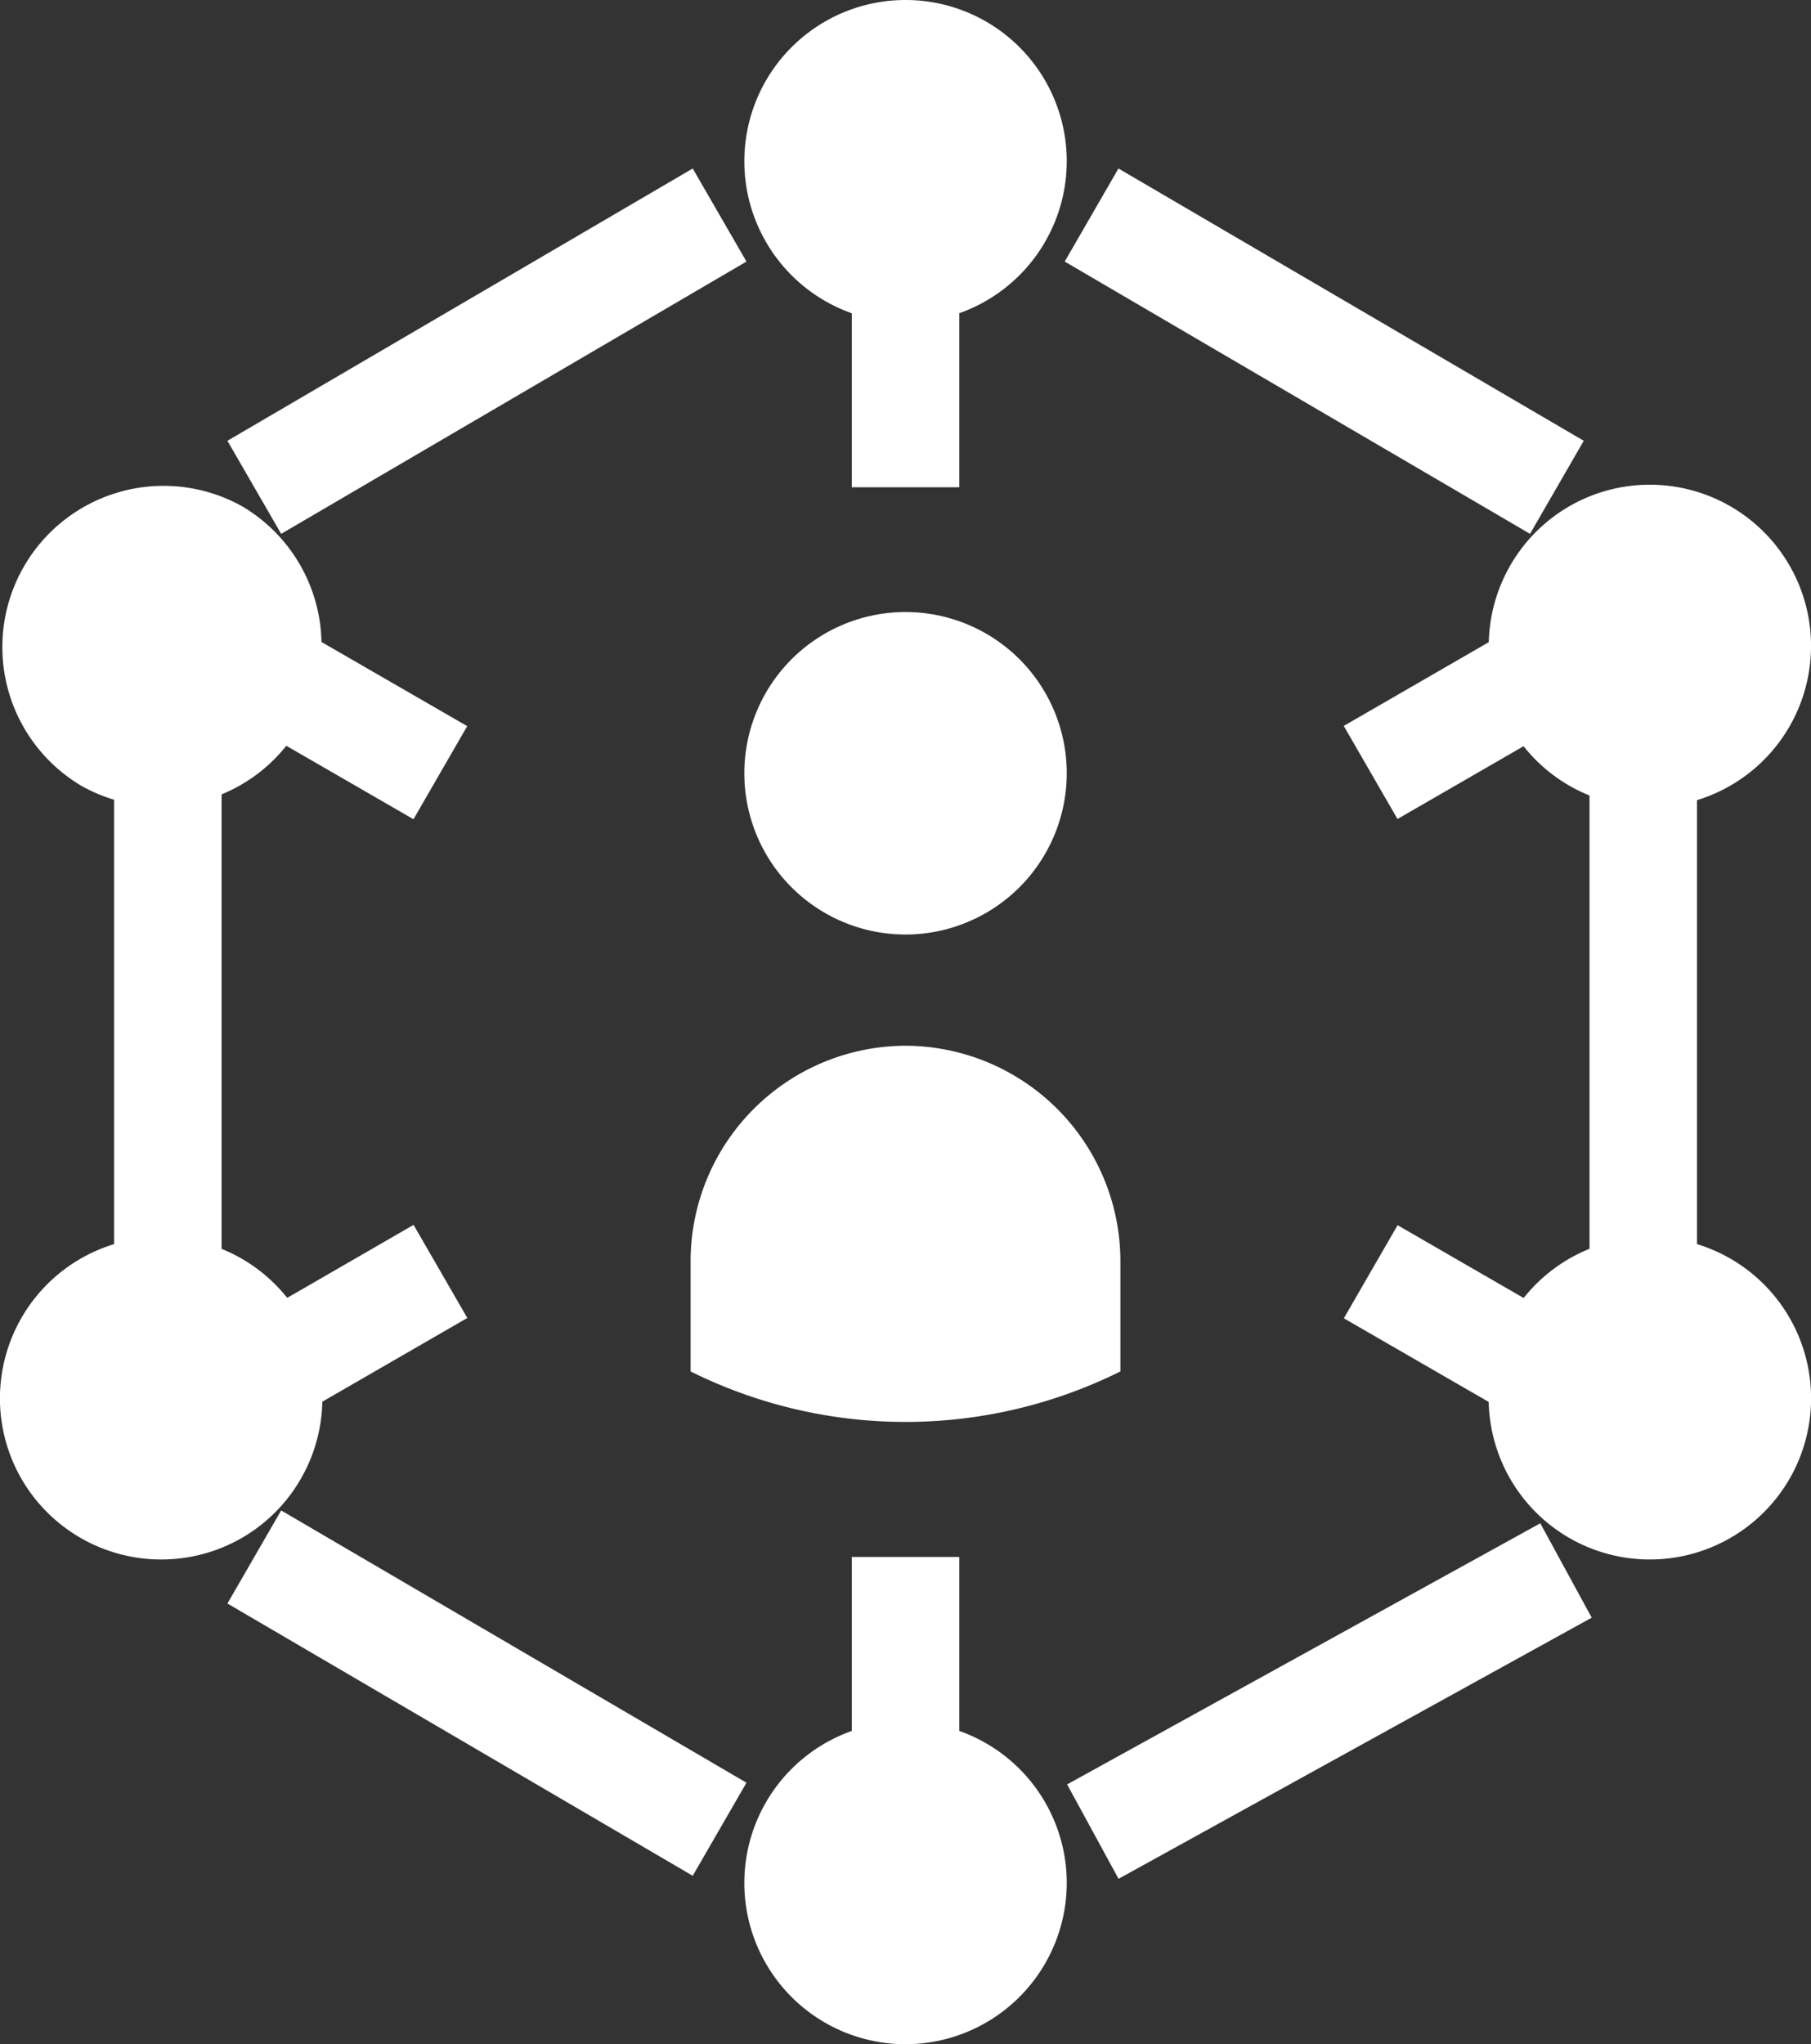 <svg xmlns="http://www.w3.org/2000/svg" width="20.457" height="23.086" viewBox="0 0 20.457 23.086">
  <rect x="0" y="0" width="20.457" height="23.086" fill="#333333" stroke="none"/>
  <g id="community-manager" transform="translate(-29.151)">
    <g id="Group_6600" data-name="Group 6600" transform="translate(31.719 6.987)">
      <path id="Path_1828" data-name="Path 1828" d="M0,0H1.214V2.428H0Z" transform="matrix(0.5, -0.866, 0.866, 0.5, 0, 1.051)" fill="#fff"/>
    </g>
    <g id="Group_6601" data-name="Group 6601" transform="translate(44.331 13.837)">
      <path id="Path_1829" data-name="Path 1829" d="M0,0H1.214V2.428H0Z" transform="matrix(0.5, -0.866, 0.866, 0.5, 0, 1.051)" fill="#fff"/>
    </g>
    <g id="Group_6602" data-name="Group 6602" transform="translate(31.72 13.833)">
      <path id="Path_1830" data-name="Path 1830" d="M0,0H2.428V1.214H0Z" transform="matrix(0.866, -0.5, 0.5, 0.866, 0, 1.214)" fill="#fff"/>
    </g>
    <g id="Group_6603" data-name="Group 6603" transform="translate(44.33 6.984)">
      <path id="Path_1831" data-name="Path 1831" d="M0,0H2.428V1.214H0Z" transform="matrix(0.866, -0.5, 0.5, 0.866, 0, 1.214)" fill="#fff"/>
    </g>
    <g id="Group_6604" data-name="Group 6604" transform="translate(38.773 3.035)">
      <path id="Path_1832" data-name="Path 1832" d="M241,75h1.214v2.468H241Z" transform="translate(-241 -75)" fill="#fff"/>
    </g>
    <g id="Group_6605" data-name="Group 6605" transform="translate(38.773 17.583)">
      <path id="Path_1833" data-name="Path 1833" d="M241,376h1.214v2.468H241Z" transform="translate(-241 -376)" fill="#fff"/>
    </g>
    <g id="Group_6606" data-name="Group 6606" transform="translate(31.72 17.057)">
      <path id="Path_1834" data-name="Path 1834" d="M97.882,367.134l-5.256-3.075.607-1.051,5.256,3.075Z" transform="translate(-92.626 -363.007)" fill="#fff"/>
    </g>
    <g id="Group_6607" data-name="Group 6607" transform="translate(41.205 17.203)">
      <path id="Path_1835" data-name="Path 1835" d="M275.756,370.611l-.581-1.066,5.345-2.949.581,1.066Z" transform="translate(-275.175 -366.596)" fill="#fff"/>
    </g>
    <g id="Group_6608" data-name="Group 6608" transform="translate(47.106 8.509)">
      <path id="Path_1836" data-name="Path 1836" d="M421,181h1.214v6.072H421Z" transform="translate(-421 -181)" fill="#fff"/>
    </g>
    <g id="Group_6609" data-name="Group 6609" transform="translate(41.178 1.902)">
      <path id="Path_1837" data-name="Path 1837" d="M279.742,51.134l-5.256-3.075.607-1.051,5.256,3.075Z" transform="translate(-274.486 -47.007)" fill="#fff"/>
    </g>
    <g id="Group_6610" data-name="Group 6610" transform="translate(31.72 1.902)">
      <path id="Path_1838" data-name="Path 1838" d="M93.233,51.134l-.607-1.051,5.256-3.075.607,1.051Z" transform="translate(-92.626 -47.007)" fill="#fff"/>
    </g>
    <g id="Group_6611" data-name="Group 6611" transform="translate(30.44 8.509)">
      <path id="Path_1839" data-name="Path 1839" d="M61,181h1.214v6.072H61Z" transform="translate(-61 -181)" fill="#fff"/>
    </g>
    <g id="Community_manager_1_" transform="translate(29.151 5.474)">
      <g id="Group_6612" data-name="Group 6612" transform="translate(0 0)">
        <path id="Path_1840" data-name="Path 1840" d="M30.062,109.4a1.821,1.821,0,0,1,1.82-3.154h0a1.821,1.821,0,0,1-1.821,3.154Z" transform="translate(-29.152 -106.005)" fill="#fff"/>
      </g>
      <g id="Group_6613" data-name="Group 6613" transform="translate(16.817 8.496)">
        <path id="Path_1841" data-name="Path 1841" d="M393.784,319.373a1.821,1.821,0,1,1,2.487-.667A1.823,1.823,0,0,1,393.784,319.373Z" transform="translate(-392.874 -315.974)" fill="#fff"/>
      </g>
      <g id="Group_6614" data-name="Group 6614" transform="translate(0 8.496)">
        <path id="Path_1842" data-name="Path 1842" d="M29.394,318.715a1.821,1.821,0,1,1,2.488.667A1.824,1.824,0,0,1,29.394,318.715Z" transform="translate(-29.151 -315.983)" fill="#fff"/>
      </g>
      <g id="Group_6615" data-name="Group 6615" transform="translate(16.817)">
        <path id="Path_1843" data-name="Path 1843" d="M393.117,108.729a1.823,1.823,0,0,1,.666-2.487h0a1.821,1.821,0,1,1-.667,2.487Z" transform="translate(-392.874 -105.998)" fill="#fff"/>
      </g>
    </g>
    <g id="Group_6616" data-name="Group 6616" transform="translate(37.559)">
      <path id="Path_1846" data-name="Path 1846" d="M212.821,3.642a1.821,1.821,0,1,1,1.821-1.821A1.823,1.823,0,0,1,212.821,3.642Z" transform="translate(-211)" fill="#fff"/>
    </g>
    <g id="Group_6617" data-name="Group 6617" transform="translate(37.559 19.444)">
      <path id="Path_1847" data-name="Path 1847" d="M212.821,425.642a1.821,1.821,0,1,1,1.821-1.821A1.823,1.823,0,0,1,212.821,425.642Z" transform="translate(-211 -422)" fill="#fff"/>
    </g>
    <g id="Group_6620" data-name="Group 6620" transform="translate(0 -1)">
      <g id="Group_6619" data-name="Group 6619" transform="translate(37.559 8.34)">
        <path id="Path_1852" data-name="Path 1852" d="M212.821,184.642a1.821,1.821,0,1,1,1.821-1.821A1.823,1.823,0,0,1,212.821,184.642Z" transform="translate(-211 -181.428)" fill="#fff"/>
      </g>
      <path id="Path_1853" data-name="Path 1853" d="M198.428,286A2.435,2.435,0,0,0,196,288.428v1.25a5.451,5.451,0,0,0,4.855,0v-1.25A2.435,2.435,0,0,0,198.428,286Z" transform="translate(-159.048 -273.19)" fill="#fff"/>
    </g>
  </g>
</svg>
